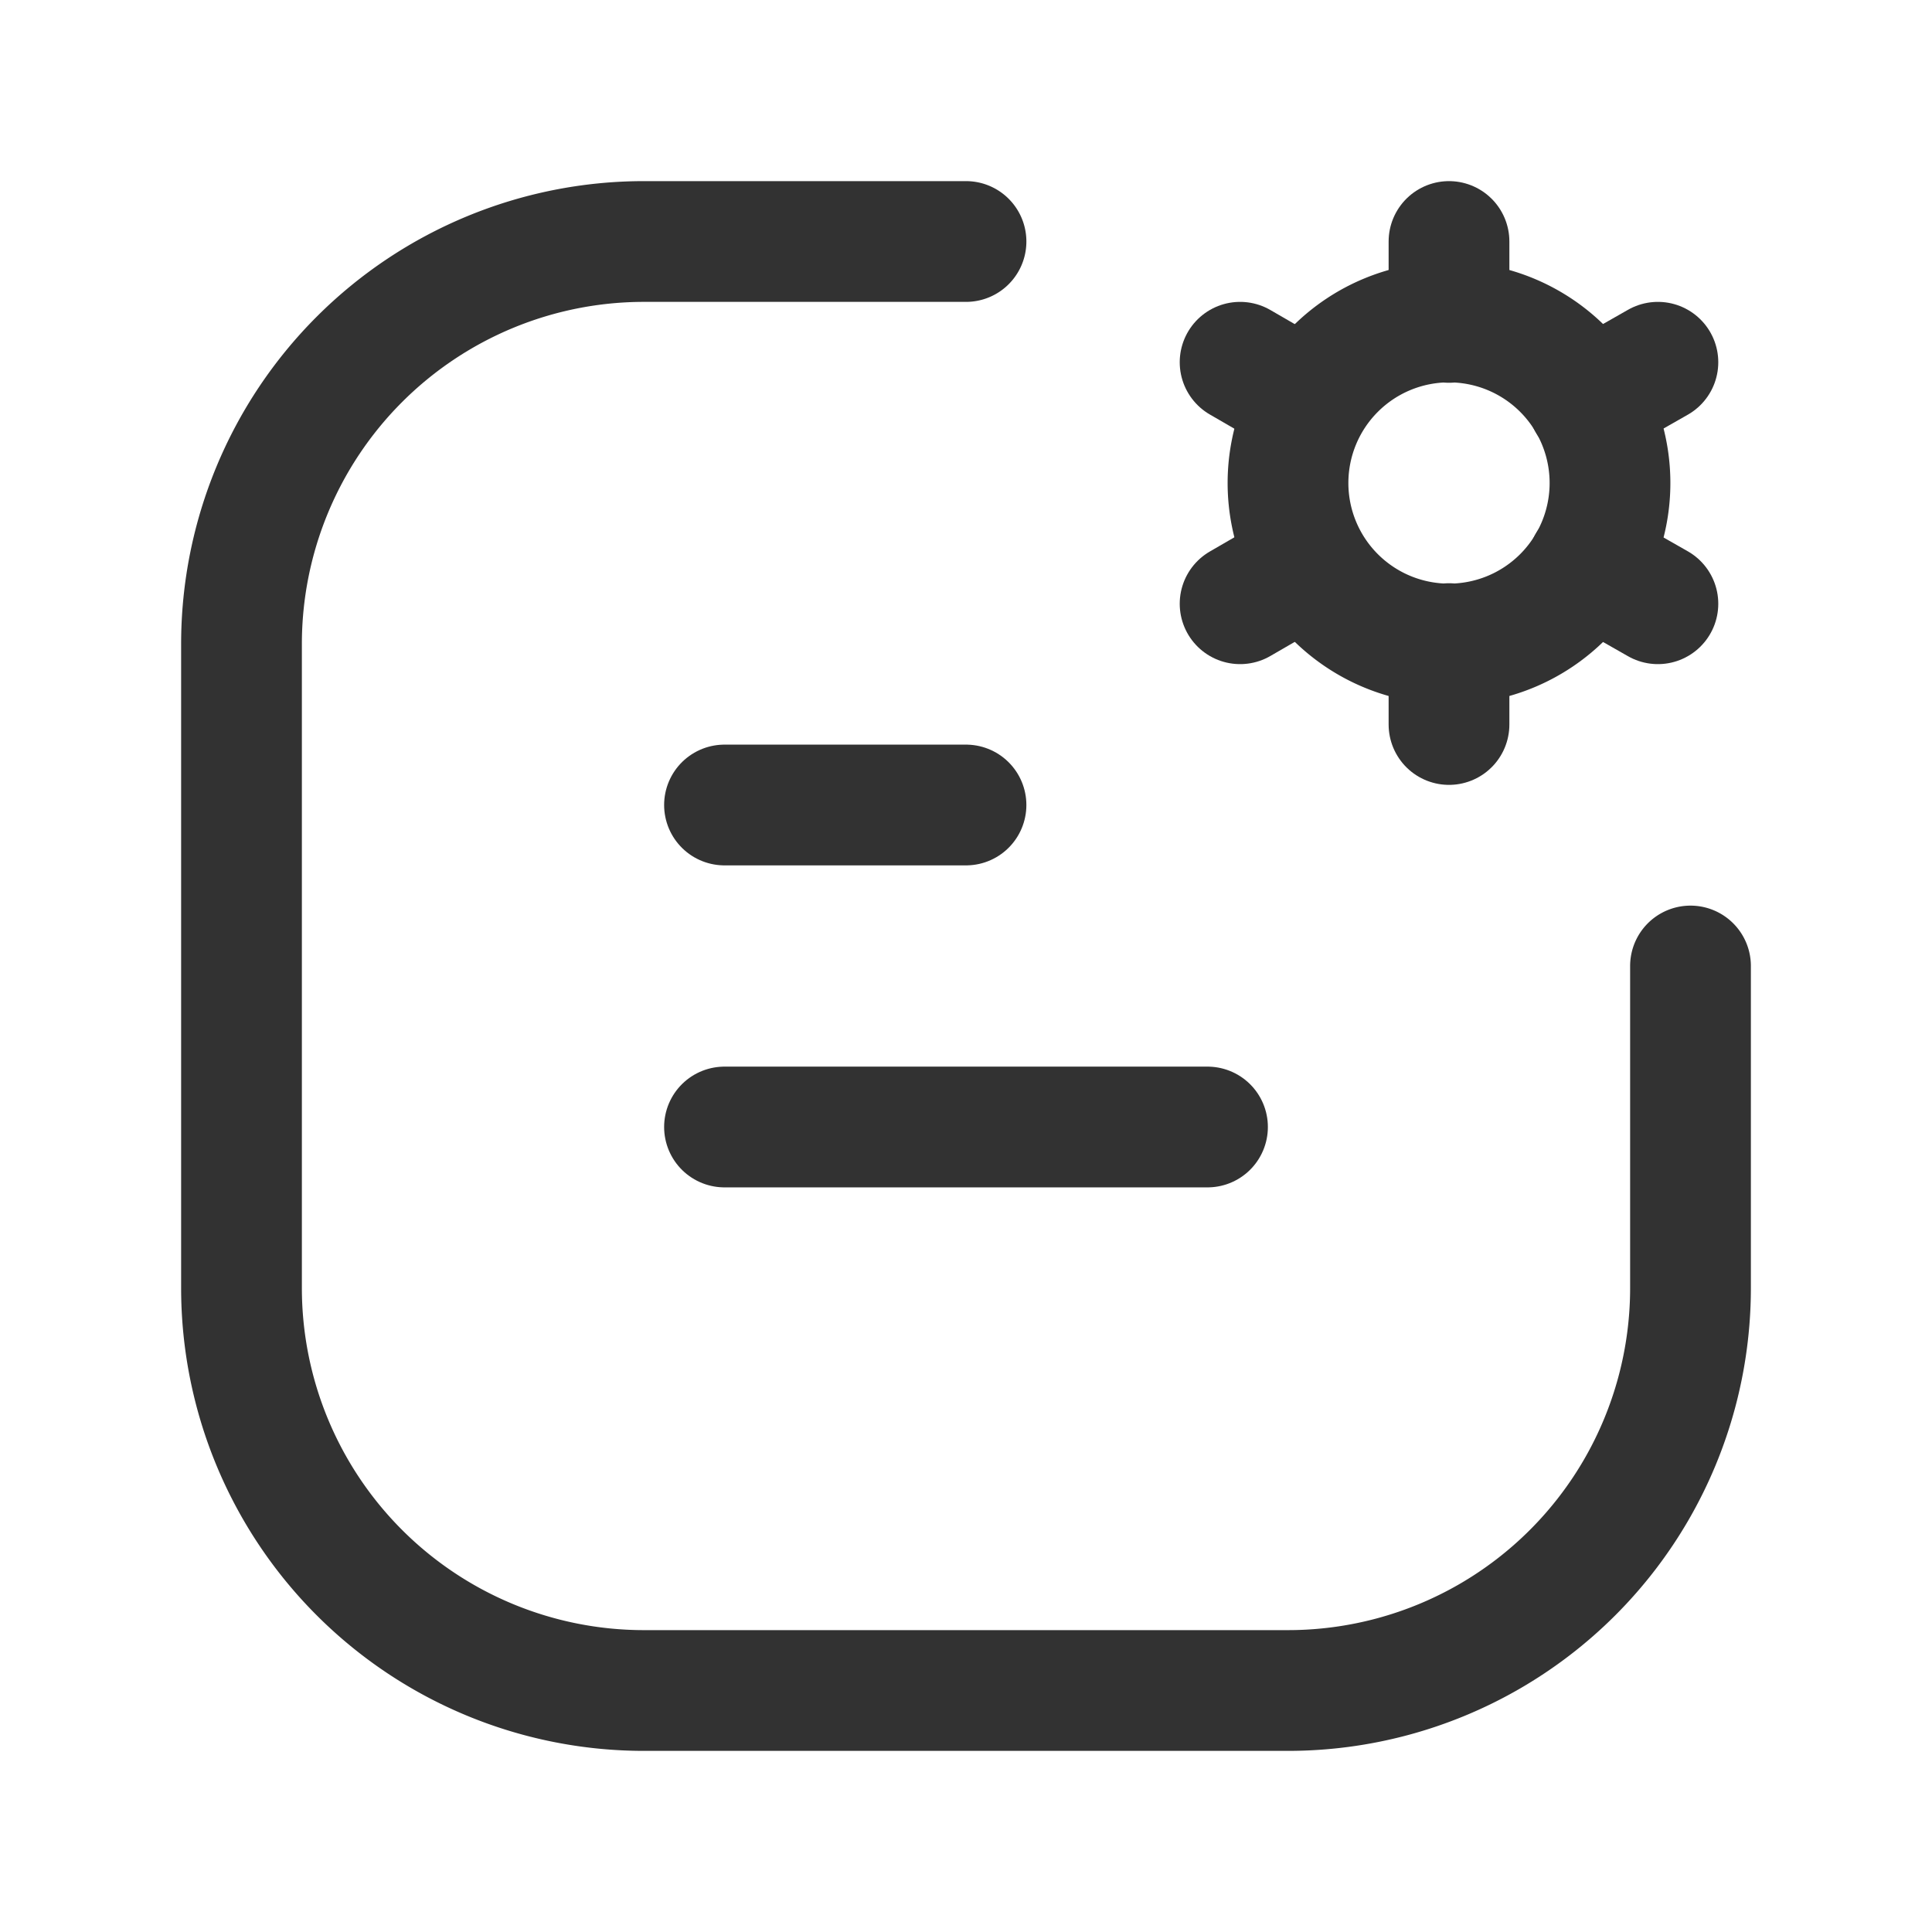 <svg id="Layer_3" data-name="Layer 3" xmlns="http://www.w3.org/2000/svg" viewBox="0 0 24 24"><path d="M24,0H0V24H24Z" fill="none"/><path d="M21,12v4a5,5,0,0,1-5,5H8a5,5,0,0,1-5-5V8A5,5,0,0,1,8,3h4" fill="none" stroke="#323232" stroke-linecap="round" stroke-linejoin="round" stroke-width="1.5"/><line x1="9" y1="14" x2="15" y2="14" fill="none" stroke="#323232" stroke-linecap="round" stroke-linejoin="round" stroke-width="1.5"/><line x1="9" y1="10" x2="12" y2="10" fill="none" stroke="#323232" stroke-linecap="round" stroke-linejoin="round" stroke-width="1.5"/><path d="M18,3V4.005" fill="none" stroke="#323232" stroke-linecap="round" stroke-linejoin="round" stroke-width="1.5"/><path d="M18,7.995V9" fill="none" stroke="#323232" stroke-linecap="round" stroke-linejoin="round" stroke-width="1.5"/><path d="M20.595,4.5l-.869.495" fill="none" stroke="#323232" stroke-linecap="round" stroke-linejoin="round" stroke-width="1.5"/><path d="M16.26,7.005,15.405,7.5" fill="none" stroke="#323232" stroke-linecap="round" stroke-linejoin="round" stroke-width="1.5"/><path d="M20.595,7.5l-.869-.495" fill="none" stroke="#323232" stroke-linecap="round" stroke-linejoin="round" stroke-width="1.5"/><path d="M16.26,4.995,15.405,4.5" fill="none" stroke="#323232" stroke-linecap="round" stroke-linejoin="round" stroke-width="1.5"/><path d="M18,4a2,2,0,1,0,2,2,2,2,0,0,0-2-2" fill="none" stroke="#323232" stroke-linecap="round" stroke-linejoin="round" stroke-width="1.5"/></svg>